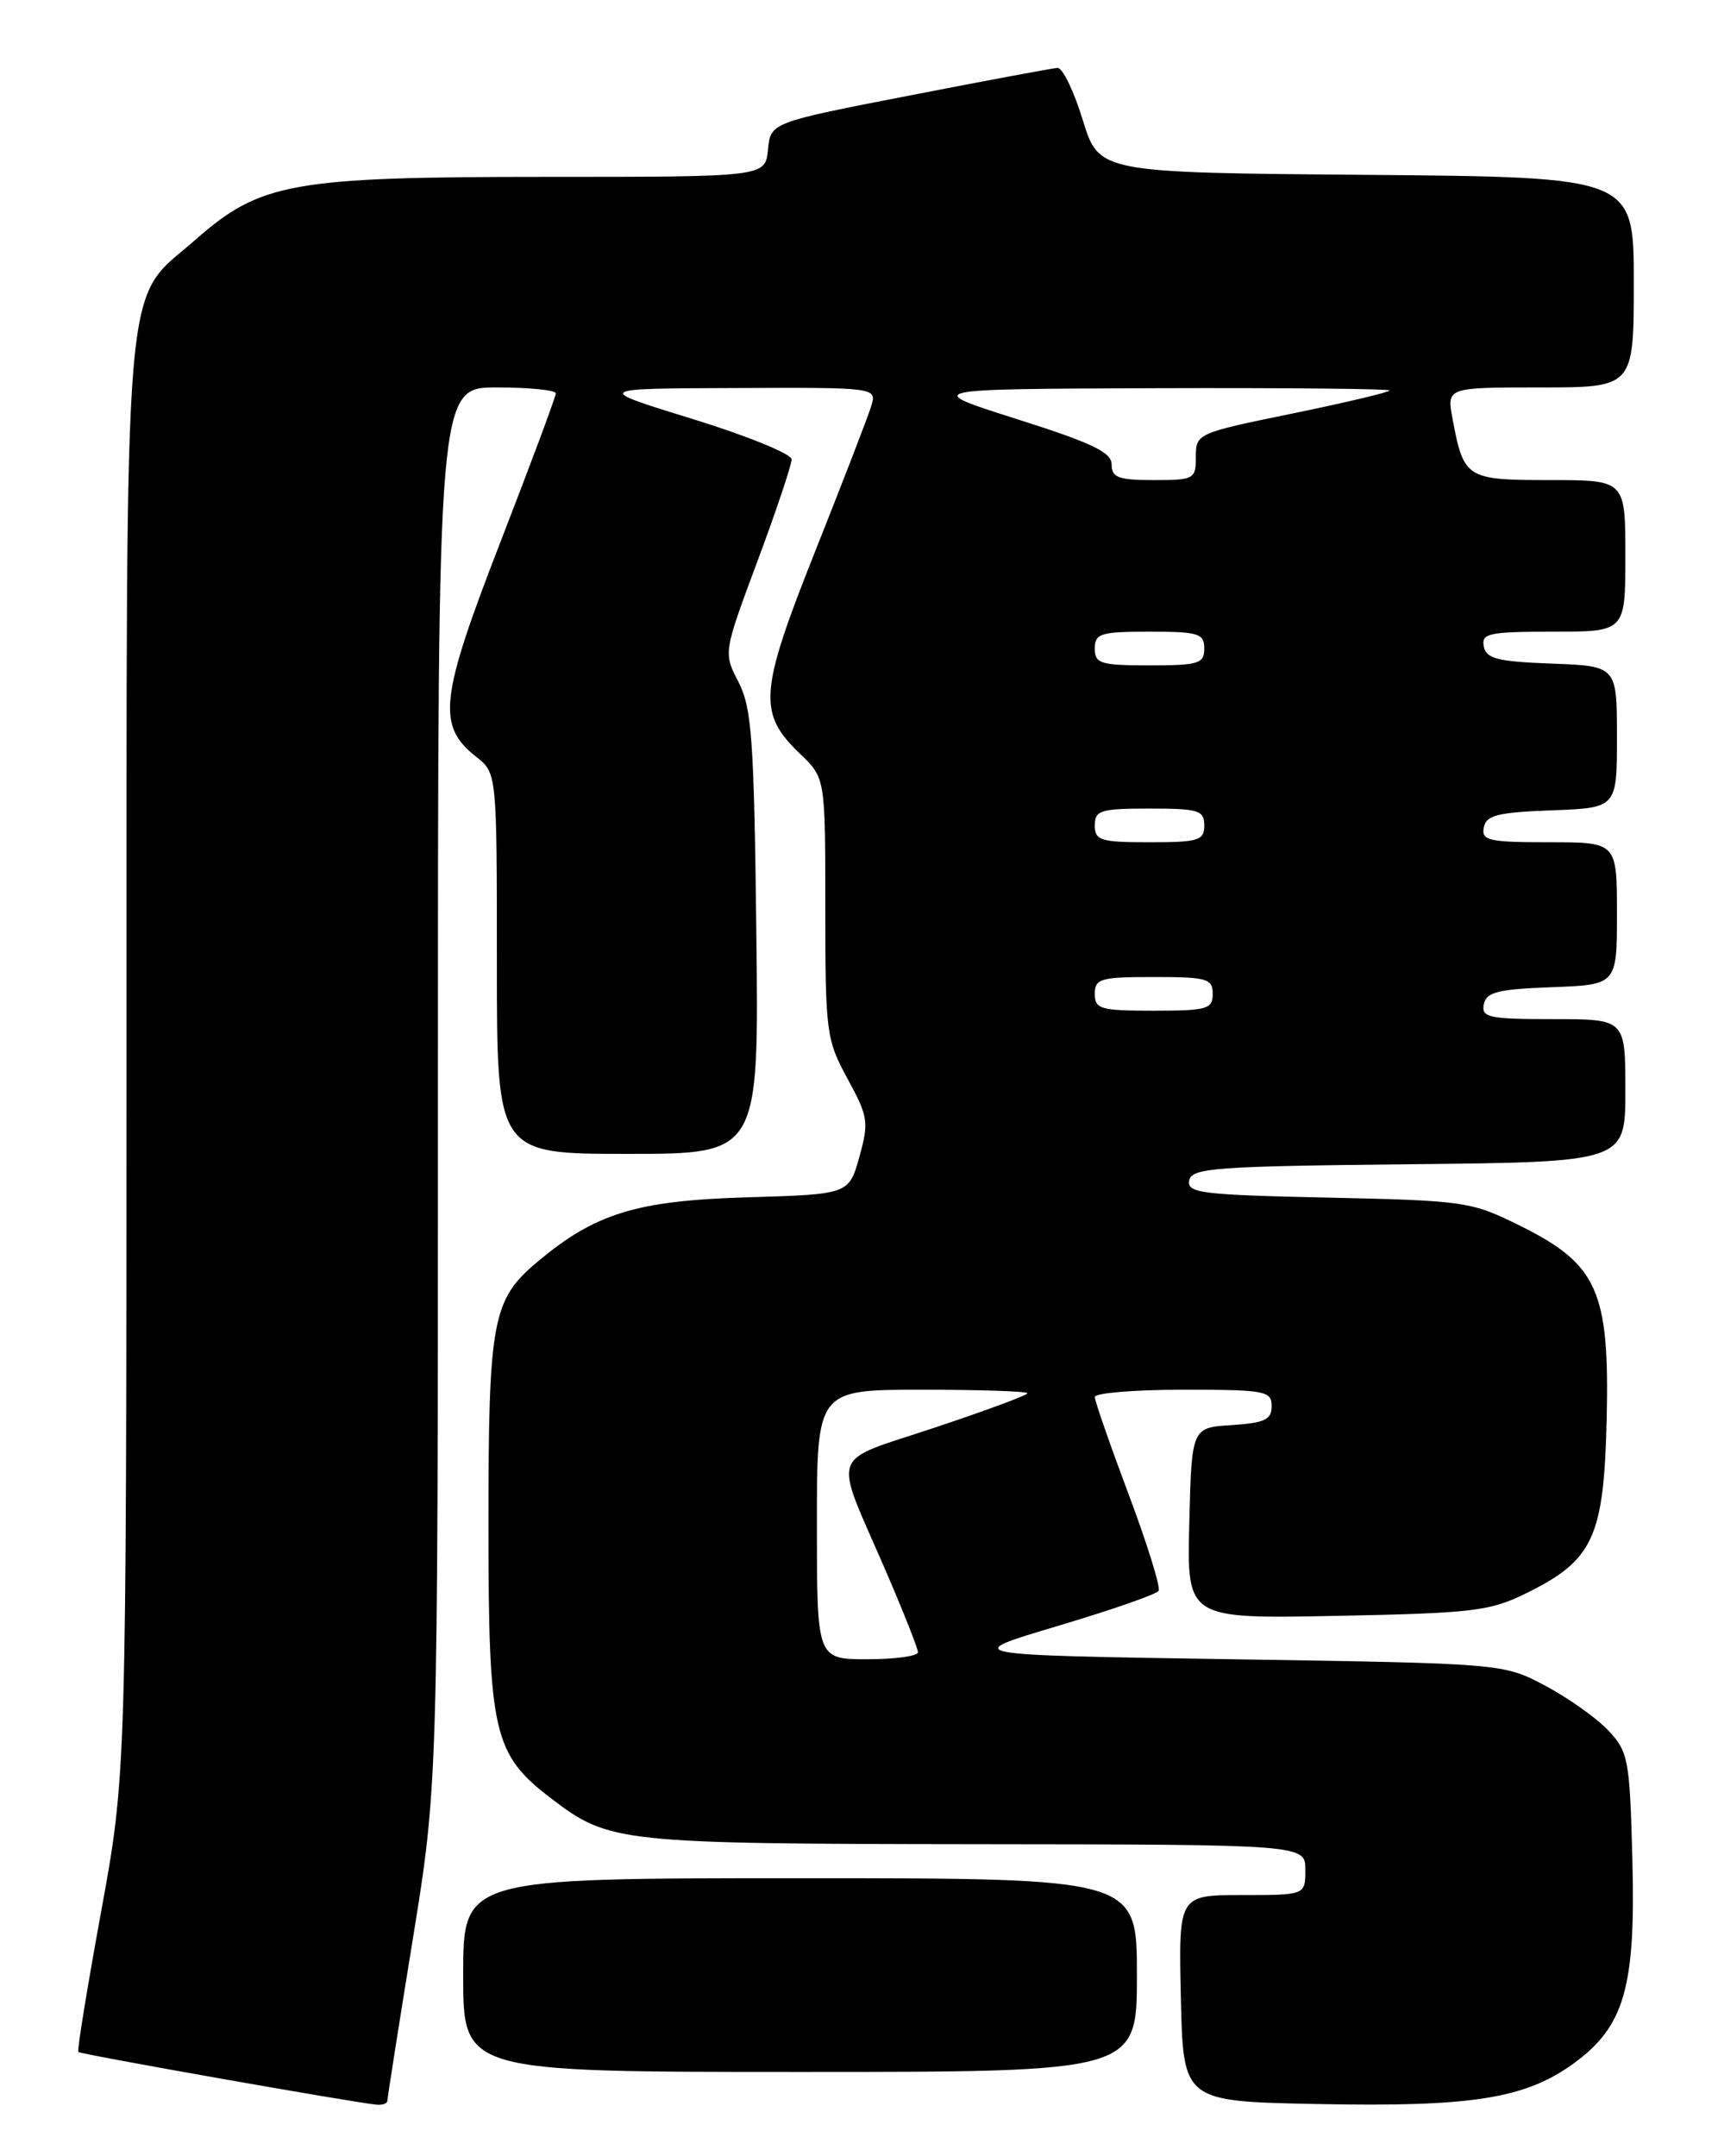 <?xml version="1.0" encoding="UTF-8" standalone="no"?>
<!DOCTYPE svg PUBLIC "-//W3C//DTD SVG 1.1//EN" "http://www.w3.org/Graphics/SVG/1.1/DTD/svg11.dtd" >
<svg xmlns="http://www.w3.org/2000/svg" xmlns:xlink="http://www.w3.org/1999/xlink" version="1.1" viewBox="0 0 204 256">
 <g >
 <path fill="currentColor"
d=" M 46.00 249.41 C 46.00 249.08 47.35 240.50 49.00 230.34 C 52.00 211.86 52.00 211.86 52.00 128.93 C 52.00 46.00 52.00 46.00 59.00 46.00 C 62.85 46.00 66.00 46.32 66.00 46.70 C 66.00 47.09 63.04 55.03 59.42 64.36 C 52.22 82.91 51.85 86.16 56.54 89.85 C 59.00 91.79 59.00 91.79 59.00 114.39 C 59.00 137.00 59.00 137.00 74.56 137.00 C 90.12 137.00 90.12 137.00 89.81 110.75 C 89.54 87.81 89.27 84.06 87.70 81.00 C 85.89 77.50 85.89 77.50 89.95 66.61 C 92.18 60.62 94.00 55.19 94.00 54.54 C 94.00 53.90 88.71 51.74 82.25 49.75 C 70.50 46.13 70.50 46.13 87.32 46.07 C 104.13 46.00 104.13 46.00 103.44 48.25 C 103.06 49.49 100.07 57.23 96.80 65.45 C 90.14 82.19 89.96 84.67 95.01 89.51 C 98.00 92.37 98.00 92.37 98.00 107.80 C 98.00 122.58 98.11 123.43 100.64 128.08 C 103.10 132.60 103.19 133.23 102.04 137.36 C 100.80 141.80 100.80 141.80 88.65 142.16 C 75.57 142.55 70.64 144.07 63.80 149.83 C 58.45 154.32 58.00 156.74 58.00 181.01 C 58.00 205.83 58.56 208.28 65.49 213.56 C 72.34 218.78 73.50 218.91 115.75 218.96 C 155.00 219.00 155.00 219.00 155.00 222.00 C 155.00 225.00 155.00 225.00 147.47 225.00 C 139.94 225.00 139.94 225.00 140.22 237.25 C 140.50 249.50 140.50 249.50 156.50 249.81 C 174.76 250.17 181.08 249.17 186.82 245.02 C 192.90 240.61 194.24 235.97 193.83 220.71 C 193.52 208.93 193.35 207.99 191.00 205.48 C 189.62 204.01 186.25 201.61 183.50 200.15 C 178.50 197.50 178.50 197.50 146.26 197.00 C 114.01 196.50 114.01 196.50 125.56 193.06 C 131.92 191.17 137.32 189.29 137.58 188.88 C 137.83 188.47 136.23 183.31 134.02 177.43 C 131.81 171.54 130.00 166.34 130.00 165.86 C 130.00 165.39 134.72 165.00 140.50 165.00 C 150.23 165.00 151.00 165.14 151.00 166.95 C 151.00 168.56 150.18 168.94 146.25 169.20 C 141.50 169.50 141.50 169.50 141.22 180.85 C 140.93 192.20 140.93 192.20 158.72 191.85 C 174.94 191.53 176.92 191.29 181.24 189.16 C 189.20 185.24 190.45 182.53 190.78 168.50 C 191.13 153.27 189.70 150.09 180.49 145.53 C 174.69 142.65 173.97 142.55 157.69 142.19 C 142.67 141.87 140.92 141.65 141.21 140.16 C 141.49 138.67 144.18 138.47 167.26 138.23 C 193.00 137.97 193.00 137.97 193.00 129.48 C 193.00 121.00 193.00 121.00 184.43 121.00 C 176.80 121.00 175.89 120.81 176.19 119.25 C 176.47 117.79 177.82 117.45 184.26 117.21 C 192.00 116.92 192.00 116.92 192.00 108.46 C 192.00 100.00 192.00 100.00 183.93 100.00 C 176.78 100.00 175.89 99.80 176.19 98.25 C 176.47 96.79 177.82 96.45 184.26 96.21 C 192.00 95.92 192.00 95.92 192.00 87.50 C 192.00 79.08 192.00 79.08 184.26 78.79 C 177.82 78.55 176.47 78.21 176.19 76.75 C 175.89 75.19 176.80 75.00 184.43 75.00 C 193.00 75.00 193.00 75.00 193.00 66.00 C 193.00 57.00 193.00 57.00 184.04 57.00 C 174.10 57.00 173.81 56.82 172.48 49.73 C 171.78 46.00 171.78 46.00 182.89 46.00 C 194.00 46.00 194.00 46.00 194.00 33.51 C 194.00 21.03 194.00 21.03 162.25 20.76 C 130.50 20.50 130.50 20.50 128.57 14.25 C 127.52 10.81 126.17 8.03 125.57 8.06 C 124.98 8.10 117.08 9.57 108.00 11.34 C 91.50 14.55 91.50 14.55 91.19 17.78 C 90.87 21.00 90.87 21.00 64.77 21.00 C 34.73 21.00 30.91 21.68 23.25 28.43 C 14.46 36.16 15.05 29.27 15.02 125.54 C 15.00 210.58 15.00 210.58 12.01 226.96 C 10.36 235.97 9.14 243.48 9.30 243.63 C 9.58 243.91 42.26 249.68 44.75 249.89 C 45.44 249.95 46.00 249.73 46.00 249.41 Z  M 135.00 234.50 C 135.00 223.00 135.00 223.00 95.00 223.00 C 55.00 223.00 55.00 223.00 55.00 234.50 C 55.00 246.00 55.00 246.00 95.00 246.00 C 135.00 246.00 135.00 246.00 135.00 234.50 Z  M 97.00 181.00 C 97.00 165.00 97.00 165.00 109.50 165.00 C 116.38 165.00 122.00 165.19 122.00 165.42 C 122.00 165.65 117.03 167.49 110.96 169.51 C 98.28 173.74 98.89 171.98 105.14 186.42 C 107.26 191.33 109.00 195.72 109.00 196.17 C 109.00 196.63 106.30 197.00 103.00 197.00 C 97.00 197.00 97.00 197.00 97.00 181.00 Z  M 130.00 118.00 C 130.00 116.19 130.67 116.00 137.00 116.00 C 143.33 116.00 144.00 116.19 144.00 118.00 C 144.00 119.81 143.33 120.00 137.00 120.00 C 130.67 120.00 130.00 119.81 130.00 118.00 Z  M 130.00 98.00 C 130.00 96.21 130.67 96.00 136.50 96.00 C 142.33 96.00 143.00 96.21 143.00 98.00 C 143.00 99.79 142.33 100.00 136.50 100.00 C 130.67 100.00 130.00 99.79 130.00 98.00 Z  M 130.00 77.00 C 130.00 75.21 130.67 75.00 136.50 75.00 C 142.33 75.00 143.00 75.21 143.00 77.00 C 143.00 78.79 142.33 79.00 136.50 79.00 C 130.67 79.00 130.00 78.79 130.00 77.00 Z  M 132.00 55.16 C 132.00 53.70 129.71 52.60 120.75 49.76 C 109.50 46.19 109.50 46.19 137.25 46.09 C 152.51 46.04 165.00 46.16 165.00 46.36 C 165.00 46.56 159.82 47.79 153.50 49.09 C 142.16 51.41 142.00 51.48 142.00 54.22 C 142.00 56.89 141.80 57.00 137.00 57.00 C 132.81 57.00 132.00 56.70 132.00 55.16 Z "/>
</g>
</svg>